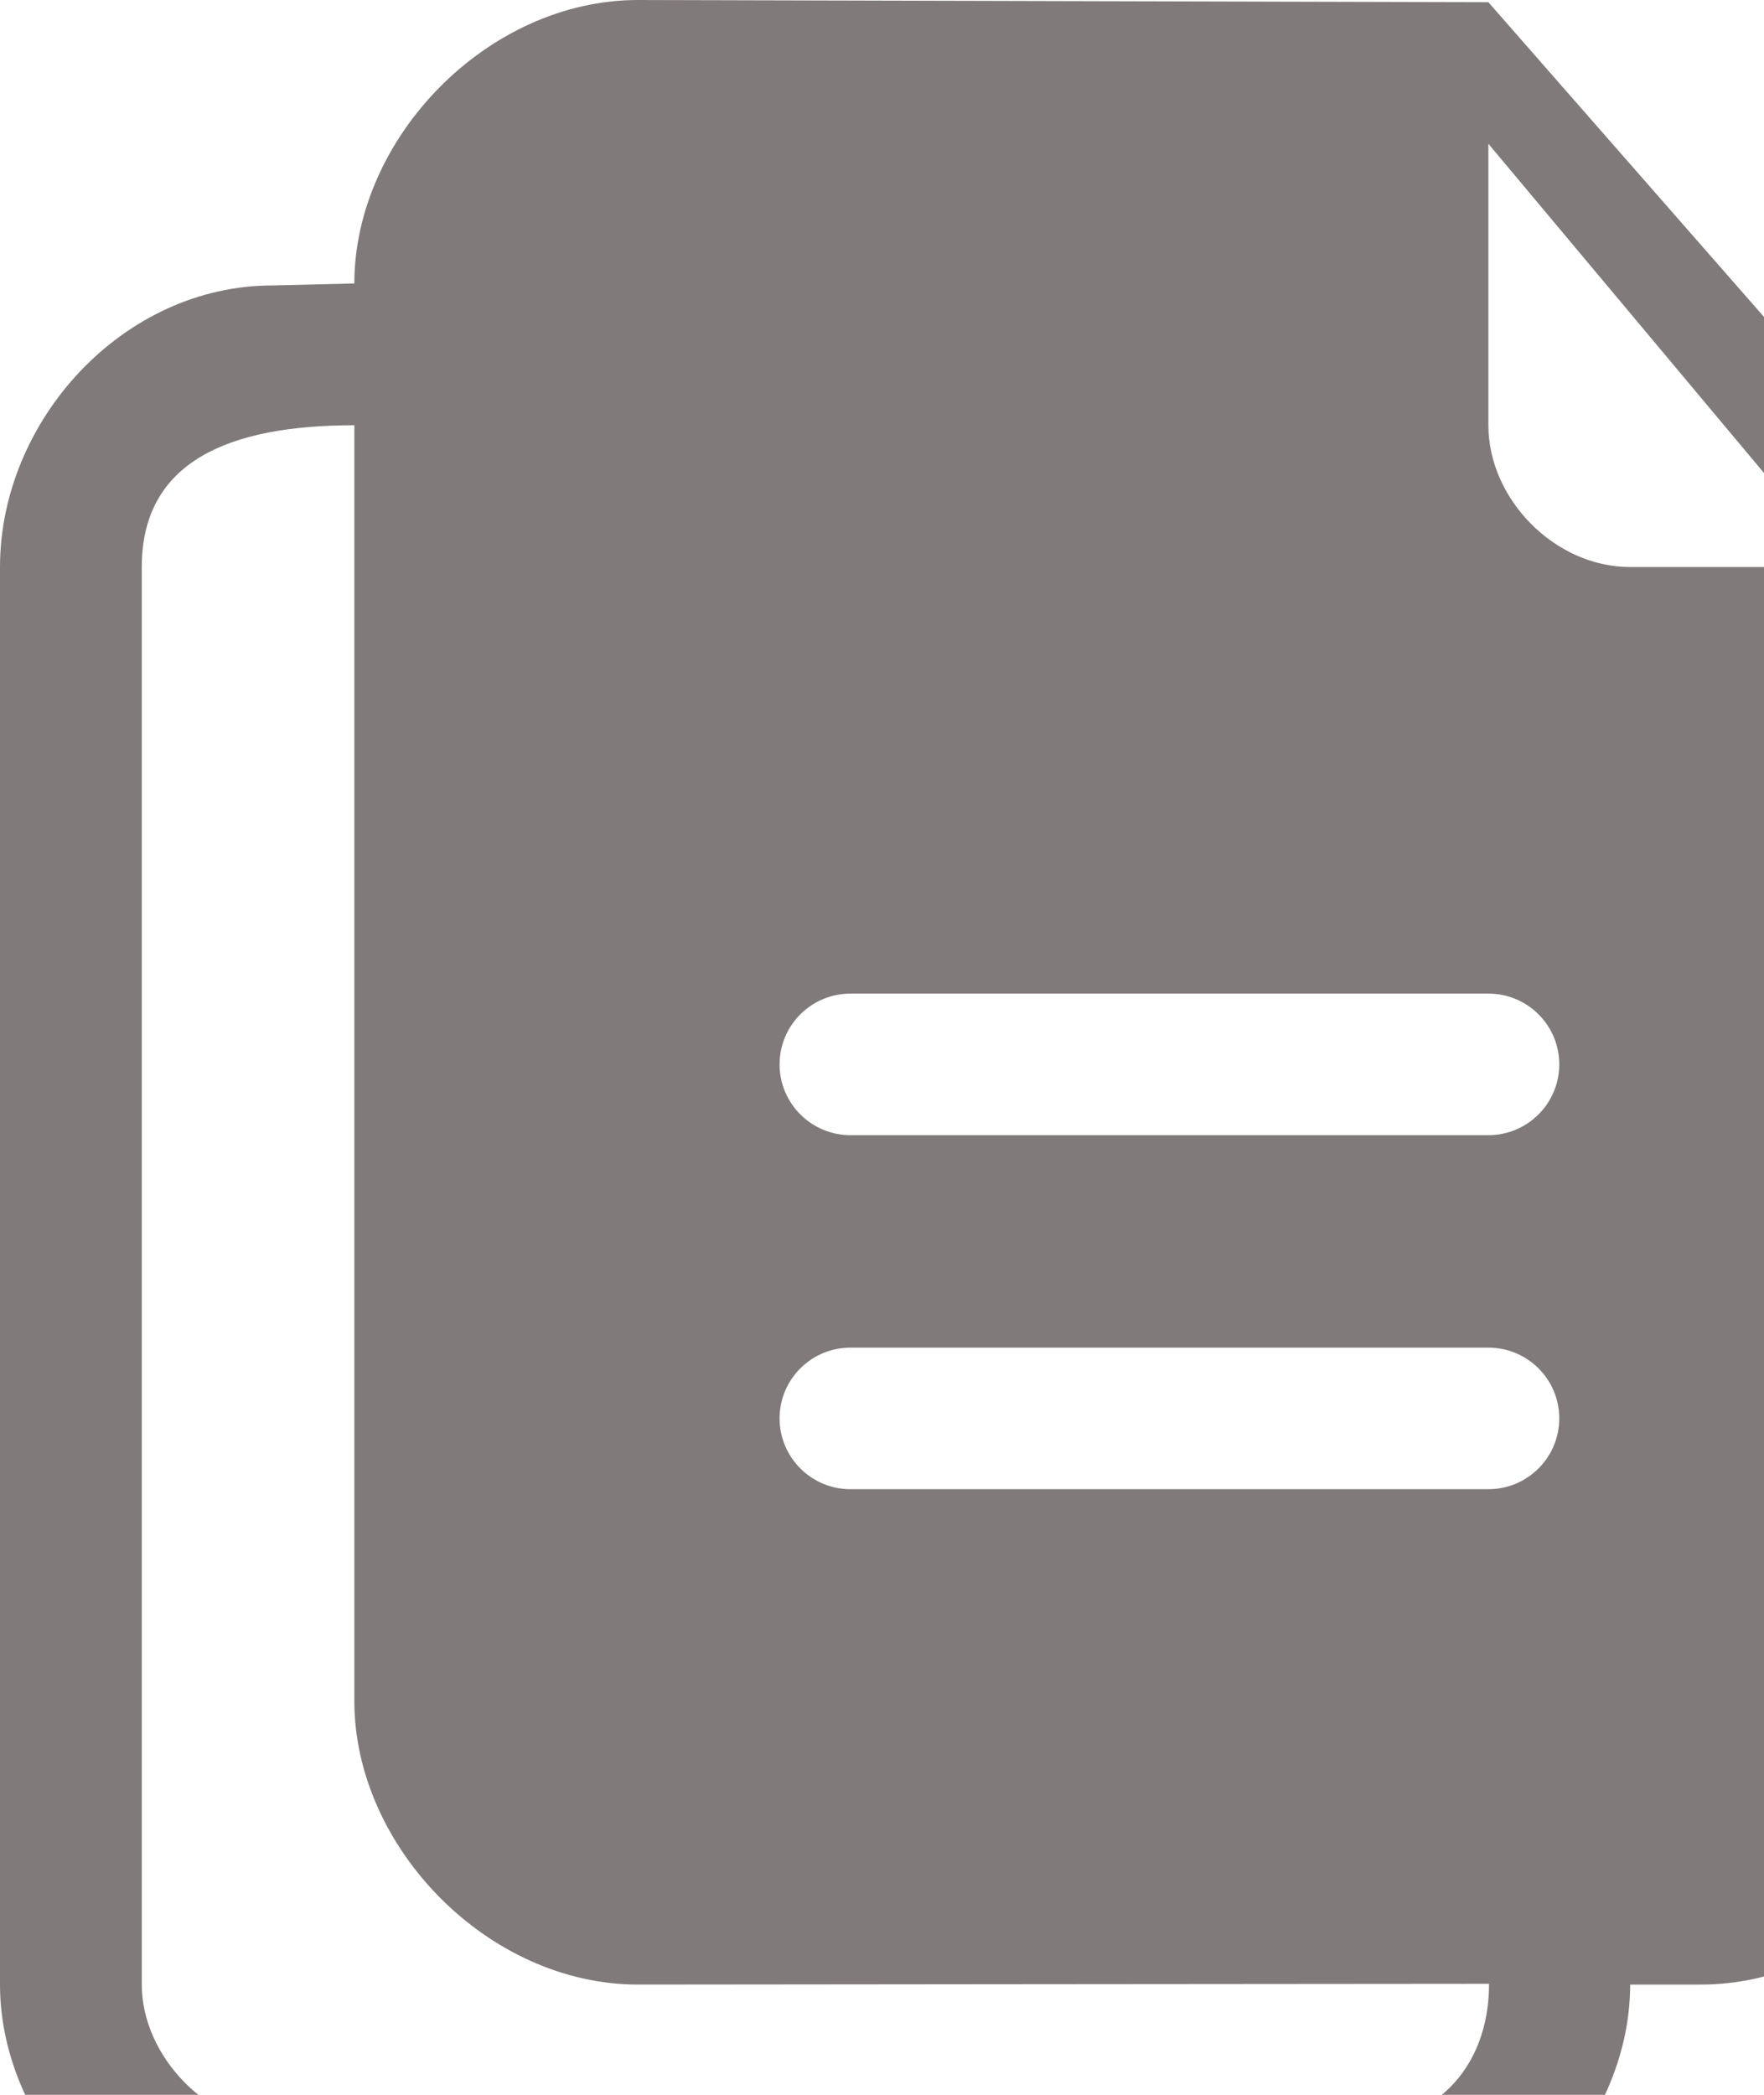 <svg xmlns="http://www.w3.org/2000/svg" width="16" height="19" viewBox="0 0 16 19" class="svg-inline--fa fa-w-18 fa-fw fa-lg"><path fill=" #817A7A" d="M14.786,5.143 C14.101,5.143 13.5,4.525 13.5,3.857 L13.5,1.306 L13.5,1.304 L16.714,5.143 L14.786,5.143 L14.786,5.143 Z M13.5,10.296 L7.714,10.296 C7.359,10.296 7.071,10.008 7.071,9.654 C7.071,9.299 7.359,9.012 7.714,9.012 L13.5,9.012 C13.855,9.012 14.143,9.299 14.143,9.654 C14.143,10.008 13.855,10.296 13.5,10.296 L13.5,10.296 Z M13.5,13.507 L7.714,13.507 C7.359,13.507 7.071,13.219 7.071,12.865 C7.071,12.51 7.359,12.223 7.714,12.223 L13.5,12.223 C13.855,12.223 14.143,12.51 14.143,12.865 C14.143,13.219 13.855,13.507 13.5,13.507 L13.5,13.507 Z M12.214,19.286 L2.571,19.286 C1.896,19.286 1.286,18.655 1.286,18 L1.286,5.143 C1.286,4.187 2.073,3.857 3.214,3.857 L3.214,15.429 C3.214,16.752 4.425,18 5.786,18 C5.786,18 12.756,17.993 13.506,17.993 C13.506,18.773 12.994,19.286 12.214,19.286 L12.214,19.286 Z M13.5,0.02 C13.42,0.02 5.786,0 5.786,0 C4.425,0 3.214,1.248 3.214,2.571 L2.472,2.589 C1.111,2.589 0,3.819 0,5.143 L0,18 C0,19.324 1.211,20.571 2.571,20.571 L12.214,20.571 C13.575,20.571 14.786,19.324 14.786,18 L15.429,18 C16.789,18 18,16.752 18,15.429 L18,5.158 L13.5,0.02 L13.5,0.02 Z"></path></svg>